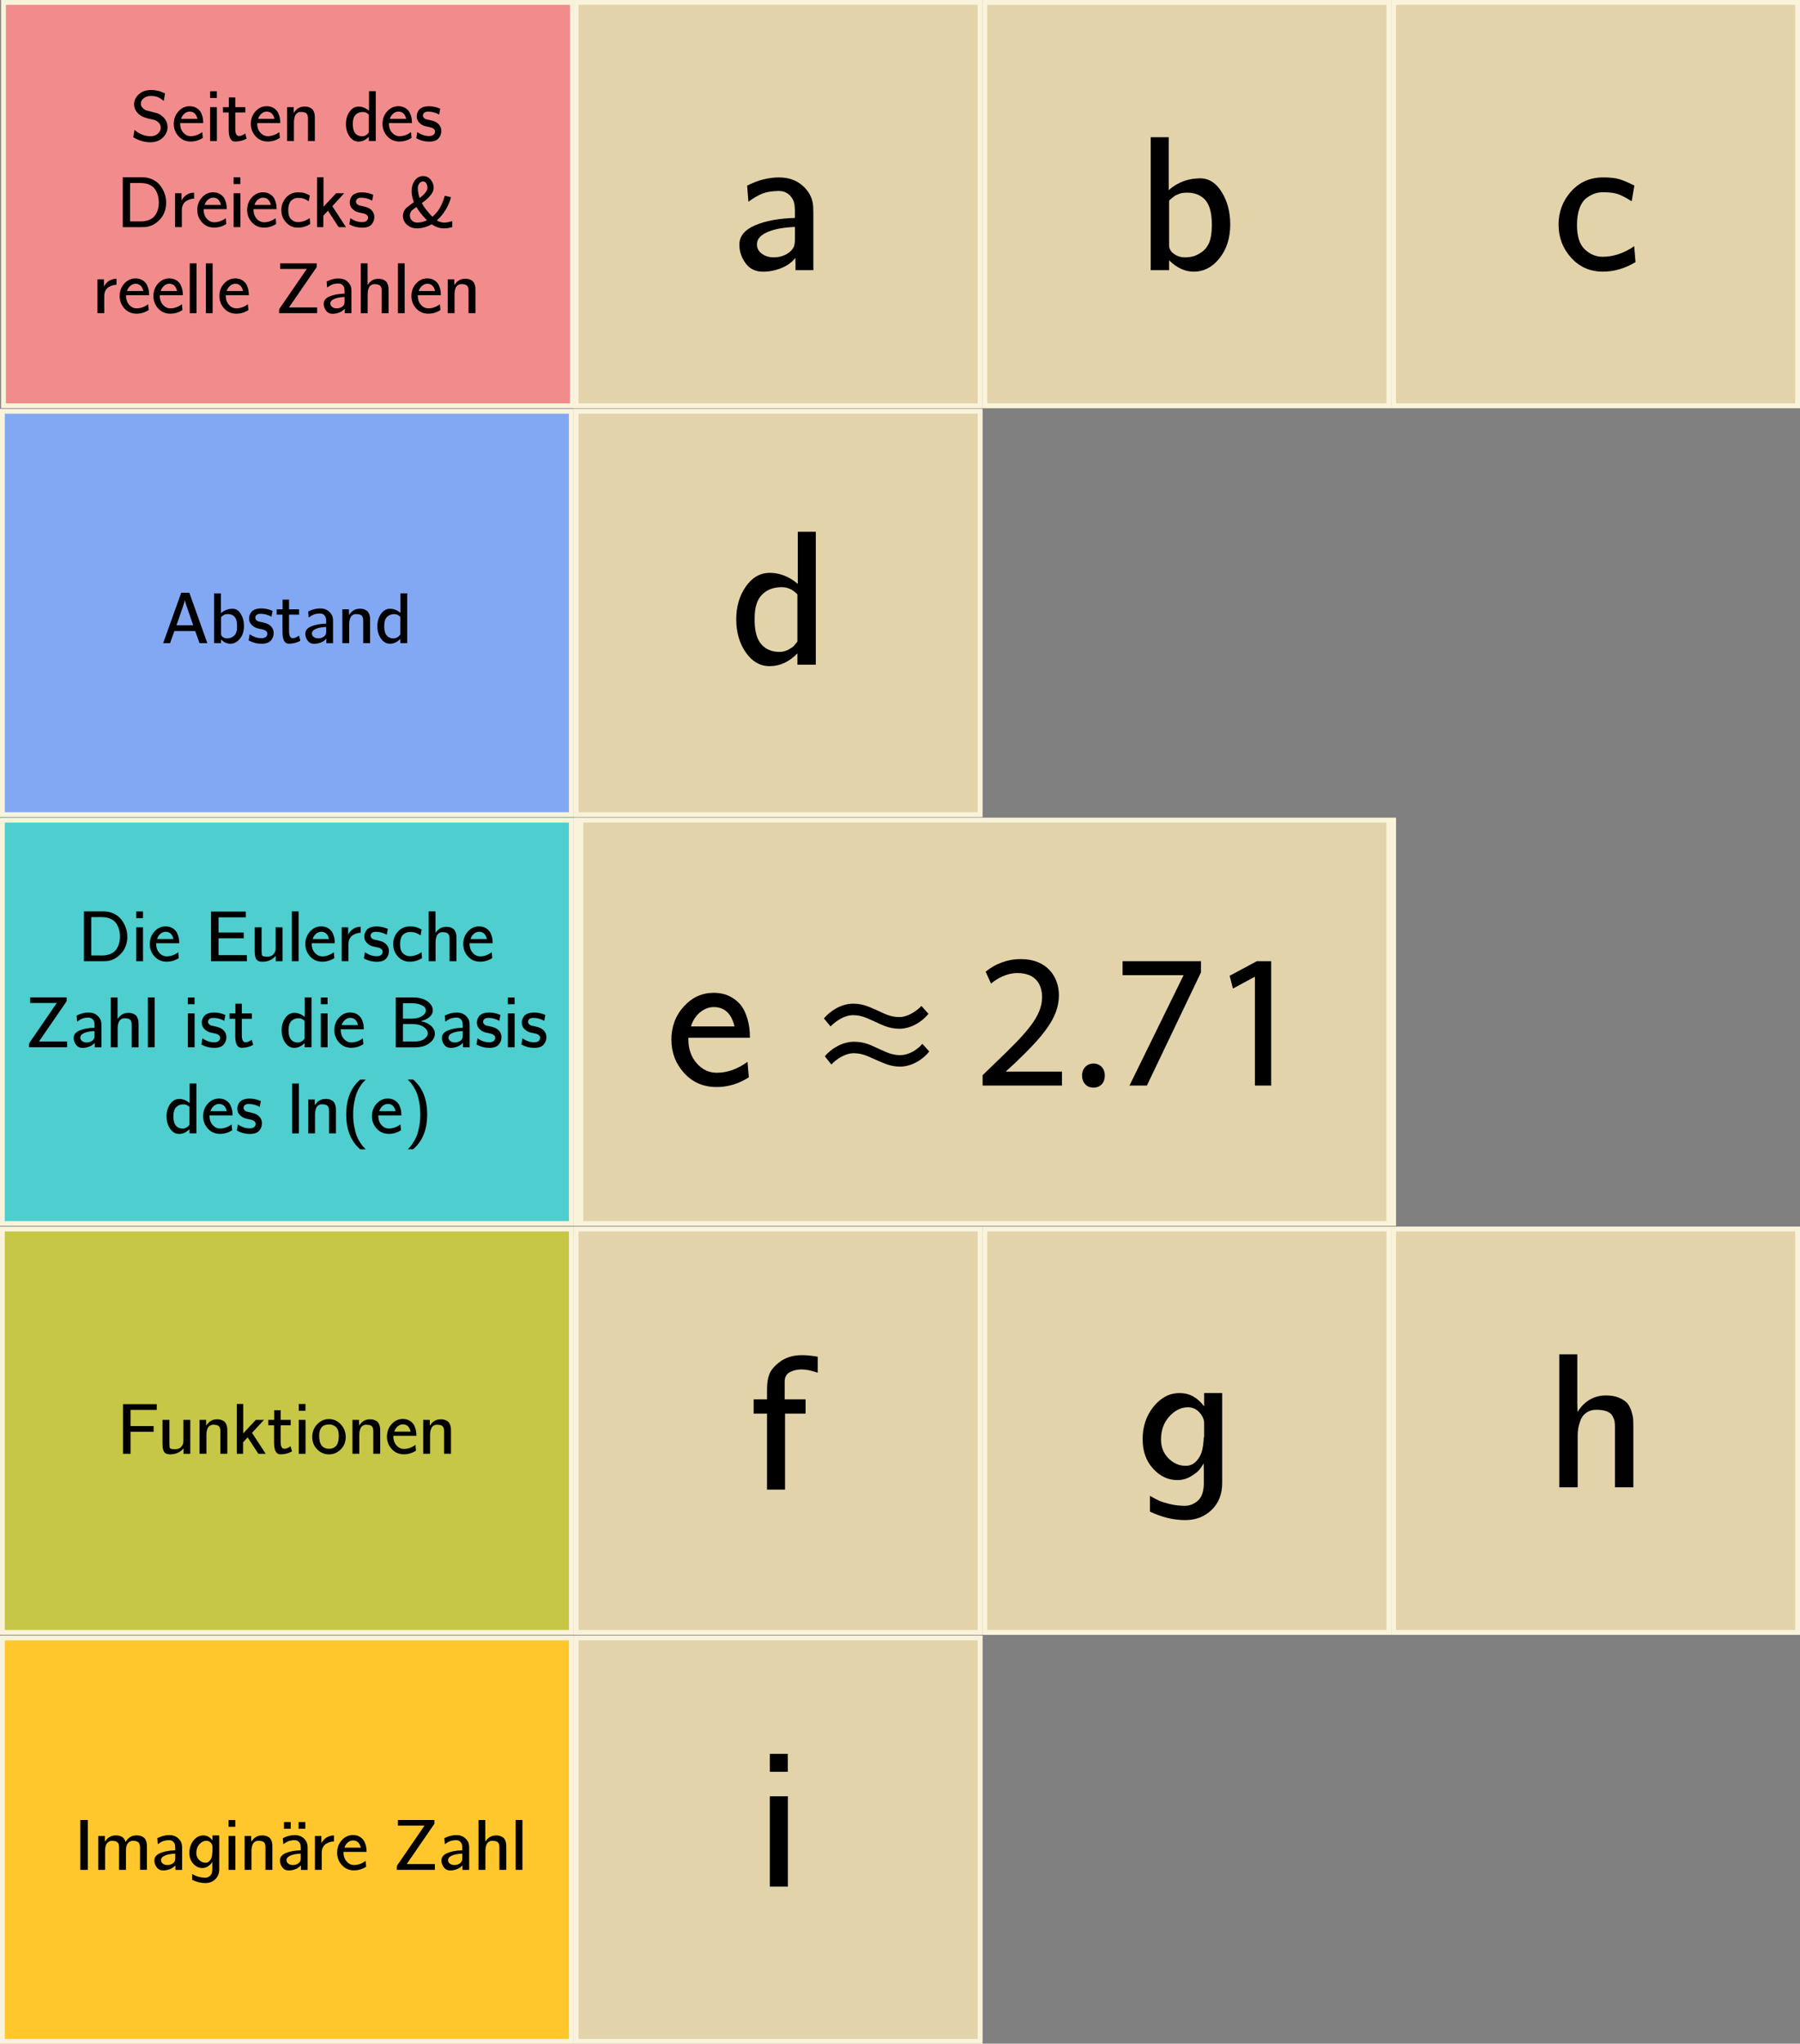 <?xml version="1.0" encoding="UTF-8"?>
<svg id="Ebene_1" data-name="Ebene 1" xmlns="http://www.w3.org/2000/svg" viewBox="0 0 753 854.67">
  <rect x="0" y="0" width="753" height="854.67" fill="#808080" stroke="none"/>
  <g>
    <rect x=".47" y="0" width="240" height="170.67" fill="#f28c8c"/>
    <path d="M238.47,2v166.67H2.47V2h236M240.47,0H.47v170.67h240V0h0Z" fill="#faf3dc"/>
  </g>
  <g>
    <rect x="240" y="0" width="171" height="170.67" fill="#e2d3aa"/>
    <path d="M409,2v166.67h-167V2h167M411,0h-171v170.67h171V0h0Z" fill="#faf3dc"/>
  </g>
  <g>
    <rect x="411" y="0" width="171" height="170.67" fill="#e2d3aa"/>
    <path d="M580,2v166.67h-167V2h167M582,0h-171v170.67h171V0h0Z" fill="#faf3dc"/>
  </g>
  <g>
    <rect x="582" y="0" width="171" height="170.67" fill="#e2d3aa"/>
    <path d="M751,2v166.67h-167V2h167M753,0h-171v170.67h171V0h0Z" fill="#faf3dc"/>
  </g>
  <g>
    <rect x="240" y="171" width="171" height="170.67" fill="#e2d3aa"/>
    <path d="M409,173v166.67h-167v-166.67h167M411,171h-171v170.67h171v-170.67h0Z" fill="#faf3dc"/>
  </g>
  <g>
    <rect x="240" y="342" width="344" height="170.67" fill="#e2d3aa"/>
    <path d="M579.98,344v166.67H244.02v-166.67h335.95M584,342H240v170.67h344v-170.67h0Z" fill="#faf3dc"/>
  </g>
  <g>
    <rect x="240" y="513" width="171" height="170.67" fill="#e2d3aa"/>
    <path d="M409,515v166.67h-167v-166.67h167M411,513h-171v170.67h171v-170.67h0Z" fill="#faf3dc"/>
  </g>
  <g>
    <rect x="411" y="513" width="171" height="170.67" fill="#e2d3aa"/>
    <path d="M580,515v166.67h-167v-166.67h167M582,513h-171v170.67h171v-170.67h0Z" fill="#faf3dc"/>
  </g>
  <g>
    <rect x="582" y="513" width="171" height="170.67" fill="#e2d3aa"/>
    <path d="M751,515v166.67h-167v-166.67h167M753,513h-171v170.67h171v-170.67h0Z" fill="#faf3dc"/>
  </g>
  <g>
    <rect x="240" y="684" width="171" height="170.67" fill="#e2d3aa"/>
    <path d="M409,686v166.67h-167v-166.67h167M411,684h-171v170.67h171v-170.67h0Z" fill="#faf3dc"/>
  </g>
  <g>
    <rect y="171" width="240" height="170.67" fill="#82a8f4"/>
    <path d="M238,173v166.67H2v-166.67h236M240,171H0v170.67h240v-170.67h0Z" fill="#faf3dc"/>
  </g>
  <g>
    <rect y="342" width="240" height="170.67" fill="#4ecece"/>
    <path d="M238,344v166.67H2v-166.67h236M240,342H0v170.67h240v-170.67h0Z" fill="#faf3dc"/>
  </g>
  <g>
    <rect y="513" width="240" height="170.67" fill="#c6c647"/>
    <path d="M238,515v166.67H2v-166.67h236M240,513H0v170.67h240v-170.67h0Z" fill="#faf3dc"/>
  </g>
  <g>
    <rect y="684" width="240" height="170.67" fill="#ffc72c"/>
    <path d="M238,686v166.67H2v-166.67h236M240,684H0v170.67h240v-170.67h0Z" fill="#faf3dc"/>
  </g>
  <g>
    <path d="M55.74,57.41l.54-3.08c2.08,1.76,4.31,2.64,6.69,2.64,1.28,0,2.31-.36,3.1-1.09.78-.73,1.17-1.55,1.17-2.47,0-.78-.25-1.45-.75-2-.5-.55-1.06-.95-1.68-1.19-.31-.07-1.08-.24-2.31-.52-1.23-.28-2.3-.65-3.21-1.12s-1.69-1.16-2.31-2.08c-.6-.9-.89-1.87-.89-2.91,0-1.54.65-2.92,1.96-4.13s3.02-1.81,5.14-1.81,3.99.48,5.84,1.44l-.52,3.12c-1-.8-1.82-1.33-2.46-1.58-.84-.34-1.79-.51-2.86-.51-1.24,0-2.26.32-3.07.95-.8.63-1.2,1.39-1.2,2.26,0,.7.24,1.29.72,1.78.48.49,1.01.84,1.6,1.06.29.08,1.03.27,2.2.58,1.17.31,1.96.52,2.36.62,1.15.43,2.15,1.15,3,2.17.85,1.01,1.28,2.21,1.28,3.59,0,1.65-.65,3.13-1.96,4.42-1.31,1.29-3.03,1.94-5.17,1.94-2.5,0-4.9-.7-7.2-2.08Z"/>
    <path d="M72.7,51.81c0-2.06.65-3.81,1.95-5.24s2.86-2.15,4.67-2.15c.5,0,.99.05,1.47.16s.99.32,1.52.64.98.73,1.36,1.23.7,1.18.96,2.04.39,1.85.39,2.97h-9.65v.29c0,1.48.43,2.72,1.3,3.71s1.91,1.49,3.13,1.49c1.66,0,3.27-.57,4.83-1.71l.21,2.43c-1.58,1.02-3.26,1.52-5.04,1.52-2.08,0-3.78-.73-5.11-2.2s-1.99-3.2-1.99-5.2ZM75.76,49.7h6.84c-.48-2.02-1.57-3.03-3.27-3.03-.74,0-1.45.27-2.12.81s-1.16,1.28-1.46,2.23Z"/>
    <path d="M87.9,40.97v-2.81h2.81v2.81h-2.81ZM87.9,58.98v-14.17h2.83v14.17h-2.83Z"/>
    <path d="M93.27,47.05v-2.24h2.46v-4.06h2.7v4.06h4.2v2.24h-4.2v6.88c0,1.97.52,2.95,1.57,2.95.78,0,1.64-.35,2.58-1.06l.6,2.15c-1.5.82-3.12,1.23-4.86,1.23s-2.64-1.65-2.64-4.96v-7.2h-2.4Z"/>
    <path d="M104.93,51.81c0-2.06.65-3.81,1.95-5.24s2.86-2.15,4.67-2.15c.5,0,.99.05,1.47.16s.99.32,1.52.64.98.73,1.36,1.23.7,1.18.96,2.04.39,1.85.39,2.97h-9.65v.29c0,1.48.43,2.72,1.3,3.71s1.91,1.49,3.13,1.49c1.66,0,3.27-.57,4.83-1.71l.21,2.43c-1.58,1.02-3.26,1.52-5.04,1.52-2.08,0-3.78-.73-5.11-2.2s-1.99-3.2-1.99-5.2ZM107.99,49.7h6.84c-.48-2.02-1.57-3.03-3.27-3.03-.74,0-1.45.27-2.12.81s-1.16,1.28-1.46,2.23Z"/>
    <path d="M120.1,58.98v-14.17h2.75v1.44l.04,1c1.06-1.79,2.57-2.68,4.53-2.68.8,0,1.48.12,2.05.36s.99.52,1.27.84.51.74.67,1.26.25.94.27,1.27.03.74.03,1.22v9.45h-2.89v-9.49c0-.34-.02-.63-.06-.86-.04-.23-.14-.51-.31-.83s-.47-.57-.9-.73-.98-.25-1.64-.25c-.62,0-1.14.15-1.57.46s-.73.71-.92,1.2-.3.92-.36,1.29c-.06.37-.09.74-.09,1.1v8.11h-2.89Z"/>
    <path d="M144.71,51.87c0-1.98.5-3.69,1.5-5.13s2.26-2.16,3.79-2.16,3.04.58,4.37,1.73v-8.18h2.83v20.84h-2.89v-1.77c-1.3,1.34-2.74,2.01-4.34,2.01-1.51,0-2.76-.72-3.76-2.16s-1.5-3.17-1.5-5.19ZM147.6,52.28c.04,1.44.33,2.53.88,3.29.7.94,1.71,1.41,3.03,1.41.5,0,.96-.12,1.4-.36s.73-.44.87-.6c.14-.16.32-.38.53-.67v-7.39c-.71-.75-1.53-1.13-2.46-1.13h-.03c-1.28,0-2.3.4-3.08,1.19-.76.78-1.14,2-1.14,3.64v.63Z"/>
    <path d="M160.02,51.81c0-2.06.65-3.81,1.95-5.24s2.86-2.15,4.67-2.15c.5,0,.99.05,1.47.16s.99.32,1.52.64.98.73,1.36,1.23.7,1.18.96,2.04.39,1.85.39,2.97h-9.65v.29c0,1.48.43,2.72,1.3,3.71s1.91,1.49,3.13,1.49c1.66,0,3.27-.57,4.83-1.71l.21,2.43c-1.58,1.02-3.26,1.52-5.04,1.52-2.08,0-3.78-.73-5.11-2.2s-1.99-3.2-1.99-5.2ZM163.08,49.7h6.84c-.48-2.02-1.57-3.03-3.27-3.03-.74,0-1.45.27-2.12.81s-1.16,1.28-1.46,2.23Z"/>
    <path d="M174.14,57.81l.45-2.58c1.58,1.1,3.2,1.66,4.86,1.66.92,0,1.57-.19,1.96-.57s.59-.8.59-1.26-.17-.83-.51-1.13-.71-.49-1.11-.6-.91-.22-1.53-.34-1.07-.23-1.34-.33c-.84-.28-1.58-.77-2.22-1.46s-.96-1.54-.96-2.54c0-.46.07-.9.21-1.33s.38-.88.72-1.35.88-.84,1.6-1.12,1.61-.42,2.66-.42c1.52,0,3.07.34,4.64,1.01l-.44,2.46c-1.5-.82-3.02-1.23-4.54-1.23-.82,0-1.4.17-1.74.51s-.51.72-.51,1.14c0,.32.12.63.36.92s.56.5.96.64c.02,0,.56.12,1.62.35s1.85.49,2.37.76c1.58.88,2.37,2.15,2.37,3.81,0,1.14-.39,2.16-1.16,3.06s-2.09,1.35-3.97,1.35-3.65-.47-5.35-1.41Z"/>
    <path d="M51.36,94.98v-20.84h8.22c1.56,0,2.98.31,4.26.93,1.28.62,2.32,1.44,3.13,2.46.81,1.02,1.44,2.15,1.88,3.39.44,1.24.66,2.51.66,3.82,0,2.76-.85,5.08-2.55,6.97-1.7,1.88-3.7,2.96-6.01,3.22-.36.04-.9.06-1.61.06h-7.98ZM54.42,92.58h3.47c.1,0,.24,0,.44.01s.34.01.44.01c1.46,0,2.72-.23,3.76-.69,1.04-.46,1.84-1.09,2.38-1.89.54-.8.93-1.63,1.17-2.5.24-.87.36-1.8.36-2.79s-.12-2-.36-2.91-.63-1.77-1.17-2.6c-.54-.83-1.34-1.49-2.39-1.97s-2.31-.72-3.79-.72h-4.29l-.03.85v15.19Z"/>
    <path d="M73.24,94.98v-14.17h2.7v3.03c1.18-2.14,2.93-3.23,5.26-3.27v2.52c-.54,0-1.07.08-1.6.23-.53.15-1.08.39-1.64.72s-1.02.82-1.36,1.47-.52,1.43-.52,2.34v7.12h-2.83Z"/>
    <path d="M82.53,87.81c0-2.06.65-3.81,1.95-5.24s2.86-2.15,4.67-2.15c.5,0,.99.05,1.47.16s.99.32,1.52.64.98.73,1.36,1.23.7,1.18.96,2.04.39,1.85.39,2.97h-9.65v.29c0,1.48.43,2.72,1.3,3.71s1.91,1.49,3.13,1.49c1.66,0,3.27-.57,4.83-1.71l.21,2.43c-1.58,1.02-3.26,1.52-5.04,1.52-2.08,0-3.78-.73-5.11-2.2s-1.99-3.2-1.99-5.2ZM85.59,85.7h6.84c-.48-2.02-1.57-3.03-3.27-3.03-.74,0-1.45.27-2.12.81s-1.16,1.28-1.46,2.23Z"/>
    <path d="M97.73,76.97v-2.81h2.81v2.81h-2.81ZM97.73,94.98v-14.17h2.83v14.17h-2.83Z"/>
    <path d="M103.39,87.81c0-2.06.65-3.81,1.95-5.24s2.86-2.15,4.67-2.15c.5,0,.99.05,1.47.16s.99.32,1.52.64.98.73,1.36,1.23.7,1.18.96,2.04.39,1.85.39,2.97h-9.65v.29c0,1.48.43,2.72,1.3,3.71s1.91,1.49,3.13,1.49c1.66,0,3.27-.57,4.83-1.71l.21,2.43c-1.58,1.02-3.26,1.52-5.04,1.52-2.08,0-3.78-.73-5.11-2.2s-1.99-3.2-1.99-5.2ZM106.45,85.7h6.84c-.48-2.02-1.57-3.03-3.27-3.03-.74,0-1.45.27-2.12.81s-1.16,1.28-1.46,2.23Z"/>
    <path d="M117.7,87.87c0-2.02.66-3.77,1.97-5.24s2.99-2.2,5.03-2.2c1.04,0,1.87.09,2.5.27s1.43.52,2.39,1.02l-.42,2.46c-.84-.54-1.54-.91-2.12-1.11s-1.36-.31-2.35-.31c-.48,0-.93.07-1.35.21s-.85.38-1.3.73-.81.87-1.07,1.59-.4,1.59-.4,2.61c0,1.78.41,3.05,1.23,3.82s1.75,1.16,2.8,1.16c1.68,0,3.33-.55,4.95-1.66l.21,2.49c-1.66,1-3.37,1.49-5.13,1.49-2,0-3.66-.73-4.97-2.18s-1.97-3.17-1.97-5.16Z"/>
    <path d="M132.66,94.98v-20.84h2.67v12.32l5.26-5.64h3.41l-4.98,5.41,5.71,8.76h-3.06l-4.48-6.87-1.92,2.07v4.8h-2.61Z"/>
    <path d="M146.12,93.81l.45-2.58c1.58,1.1,3.2,1.66,4.86,1.66.92,0,1.57-.19,1.96-.57s.59-.8.59-1.26-.17-.83-.51-1.13-.71-.49-1.11-.6-.91-.22-1.53-.34-1.07-.23-1.34-.33c-.84-.28-1.58-.77-2.22-1.46s-.96-1.54-.96-2.54c0-.46.07-.9.21-1.33s.38-.88.72-1.35.88-.84,1.6-1.12,1.61-.42,2.66-.42c1.52,0,3.07.34,4.64,1.01l-.44,2.46c-1.5-.82-3.02-1.23-4.54-1.23-.82,0-1.4.17-1.74.51s-.51.72-.51,1.14c0,.32.12.63.36.92s.56.5.96.64c.02,0,.56.12,1.62.35s1.85.49,2.37.76c1.58.88,2.37,2.15,2.37,3.81,0,1.14-.39,2.16-1.16,3.06s-2.09,1.35-3.97,1.35-3.65-.47-5.35-1.41Z"/>
    <path d="M168.57,90.33c0-1.42.56-2.63,1.68-3.63.1-.1,1.06-.82,2.89-2.17-.63-1.66-.95-3.17-.95-4.53,0-1.8.45-3.31,1.34-4.53s2.05-1.83,3.47-1.83c1.32,0,2.38.51,3.2,1.52s1.23,2.14,1.23,3.38c0,1.9-1.66,4.03-4.97,6.39.82,1.58,2.29,3.49,4.4,5.73.3-.24.62-.53.95-.87s.77-.85,1.33-1.55c.55-.7,1.09-1.61,1.61-2.73.52-1.12.96-2.34,1.32-3.66l2.61.63c-1.04,3.8-3.01,7.04-5.94,9.73,1.12.6,2.17.89,3.14.89.84,0,1.94-.22,3.31-.66v2.52c-1.18.36-2.29.54-3.34.54-1.9,0-3.63-.57-5.2-1.71-2.16,1.14-4.19,1.71-6.1,1.71-1.76,0-3.19-.51-4.31-1.53-1.12-1.02-1.67-2.23-1.67-3.63ZM171.46,90.11c0,.78.27,1.47.82,2.07s1.32.9,2.31.9c1.24,0,2.59-.31,4.03-.94-2.02-2.06-3.48-3.9-4.39-5.51h-.03c-.06.04-.26.16-.58.37-.32.21-.53.35-.61.42s-.25.2-.49.39c-.24.19-.4.35-.47.47-.08.12-.17.29-.29.5-.12.21-.2.42-.24.62-.04.21-.06.44-.06.7ZM174.8,78.72c0,.36.01.71.04,1.05s.08.67.15.99c.07.32.13.58.17.78s.12.44.21.73c.09.29.15.48.17.56,2.19-1.66,3.28-3.1,3.28-4.32,0-.6-.15-1.18-.46-1.76-.31-.58-.77-.86-1.39-.86-.57,0-1.08.26-1.52.78-.44.52-.66,1.2-.66,2.04Z"/>
    <path d="M40.77,130.98v-14.17h2.7v3.03c1.18-2.14,2.93-3.23,5.26-3.27v2.52c-.54,0-1.07.08-1.6.23-.53.15-1.08.39-1.64.72s-1.02.82-1.36,1.47-.52,1.43-.52,2.34v7.12h-2.83Z"/>
    <path d="M50.06,123.81c0-2.06.65-3.81,1.95-5.24s2.86-2.15,4.67-2.15c.5,0,.99.05,1.47.16s.99.32,1.52.64.98.73,1.36,1.23.7,1.18.96,2.04.39,1.85.39,2.97h-9.65v.29c0,1.48.43,2.72,1.3,3.71s1.91,1.49,3.13,1.49c1.66,0,3.27-.57,4.83-1.71l.21,2.43c-1.58,1.02-3.26,1.52-5.04,1.52-2.08,0-3.78-.73-5.11-2.2s-1.99-3.2-1.99-5.2ZM53.12,121.7h6.84c-.48-2.02-1.57-3.03-3.27-3.03-.74,0-1.45.27-2.12.81s-1.15,1.28-1.46,2.23Z"/>
    <path d="M64.18,123.81c0-2.06.65-3.81,1.95-5.24s2.86-2.15,4.67-2.15c.5,0,.99.05,1.47.16s.99.32,1.52.64.98.73,1.36,1.23.7,1.18.96,2.04.39,1.85.39,2.97h-9.65v.29c0,1.48.43,2.72,1.3,3.71s1.91,1.49,3.13,1.49c1.66,0,3.27-.57,4.83-1.71l.21,2.43c-1.58,1.02-3.26,1.52-5.04,1.52-2.08,0-3.78-.73-5.11-2.2s-1.99-3.2-1.99-5.2ZM67.24,121.7h6.84c-.48-2.02-1.57-3.03-3.27-3.03-.74,0-1.45.27-2.12.81s-1.15,1.28-1.46,2.23Z"/>
    <path d="M79.39,130.98v-20.84h2.83v20.84h-2.83Z"/>
    <path d="M86.12,130.98v-20.84h2.83v20.84h-2.83Z"/>
    <path d="M91.78,123.81c0-2.06.65-3.81,1.95-5.24s2.86-2.15,4.67-2.15c.5,0,.99.05,1.47.16s.99.32,1.52.64.98.73,1.36,1.23.7,1.18.96,2.04.39,1.85.39,2.97h-9.65v.29c0,1.48.43,2.72,1.3,3.71s1.91,1.49,3.13,1.49c1.66,0,3.27-.57,4.83-1.71l.21,2.43c-1.58,1.02-3.26,1.52-5.04,1.52-2.08,0-3.78-.73-5.11-2.2s-1.99-3.2-1.99-5.2ZM94.84,121.7h6.84c-.48-2.02-1.57-3.03-3.27-3.03-.74,0-1.45.27-2.12.81s-1.15,1.28-1.46,2.23Z"/>
    <path d="M116.75,130.98v-1.2c0-.28.13-.62.38-1l11.22-16.32h-11.15v-2.33h15.29v1.28c0,.08-.01.17-.04.26s-.05.14-.06.16-.05.08-.12.18-.13.18-.17.24l-11.22,16.32h11.79v2.4h-15.92Z"/>
    <path d="M135.43,126.99c0-1.32.81-2.33,2.44-3.03,1.63-.7,3.72-1.09,6.27-1.17v-1.05c0-.82-.1-1.42-.31-1.8-.48-.92-1.23-1.38-2.25-1.38-1.01.02-1.84.15-2.49.39-.64.24-1.39.67-2.25,1.3l-.2-2.52c1.66-.86,3.33-1.29,5-1.29,1.5,0,2.75.44,3.73,1.32.98.88,1.53,1.94,1.62,3.18l.03,1v9.05h-2.8v-1.08l-.03-.83c-.56.7-1.3,1.24-2.24,1.6-.94.37-1.88.55-2.84.55-1.17,0-2.08-.44-2.73-1.33s-.97-1.85-.97-2.89ZM138.19,126.93c0,.6.26,1.08.77,1.46.51.38,1.14.57,1.89.57.68,0,1.32-.15,1.89-.45.58-.3.99-.7,1.23-1.2.12-.26.18-.67.18-1.23v-1.89c-1.84.08-3.29.35-4.36.83-1.07.47-1.6,1.11-1.6,1.91Z"/>
    <path d="M150.93,130.98v-20.84h2.83v7.78l.03,1.26c1.1-1.73,2.59-2.59,4.47-2.59.8,0,1.48.12,2.05.36s.99.52,1.27.84.5.74.67,1.26.25.94.27,1.27.03.74.03,1.22v9.45h-2.89v-9.49c0-.34-.02-.63-.06-.86-.04-.23-.14-.51-.32-.83s-.47-.57-.9-.73-.98-.25-1.64-.25c-.62,0-1.14.15-1.57.46s-.74.71-.92,1.2-.3.92-.36,1.29c-.06.37-.09.74-.09,1.1v8.11h-2.89Z"/>
    <path d="M166.46,130.98v-20.84h2.83v20.84h-2.83Z"/>
    <path d="M172.11,123.81c0-2.06.65-3.81,1.95-5.24s2.86-2.15,4.67-2.15c.5,0,.99.05,1.47.16s.99.32,1.52.64.98.73,1.36,1.23.7,1.18.96,2.04.39,1.85.39,2.97h-9.65v.29c0,1.48.43,2.72,1.3,3.71s1.91,1.49,3.13,1.49c1.66,0,3.27-.57,4.83-1.71l.21,2.43c-1.58,1.02-3.26,1.52-5.04,1.52-2.08,0-3.78-.73-5.11-2.2s-1.99-3.2-1.99-5.2ZM175.17,121.7h6.84c-.48-2.02-1.57-3.03-3.27-3.03-.74,0-1.45.27-2.12.81s-1.15,1.28-1.46,2.23Z"/>
    <path d="M187.29,130.98v-14.17h2.75v1.44l.04,1c1.06-1.79,2.57-2.68,4.53-2.68.8,0,1.48.12,2.05.36s.99.52,1.27.84.5.74.67,1.26.25.94.27,1.27.03.74.03,1.22v9.45h-2.89v-9.49c0-.34-.02-.63-.06-.86-.04-.23-.14-.51-.32-.83s-.47-.57-.9-.73-.98-.25-1.64-.25c-.62,0-1.14.15-1.57.46s-.74.71-.92,1.2-.3.92-.36,1.29c-.06.37-.09.74-.09,1.1v8.11h-2.89Z"/>
  </g>
  <path d="M309.3,102.35c0-3.52,2.17-6.21,6.51-8.09,4.34-1.88,9.92-2.92,16.73-3.12v-2.81c0-2.19-.27-3.79-.82-4.8-1.28-2.45-3.28-3.67-5.99-3.67-2.71.05-4.92.4-6.63,1.04-1.72.64-3.72,1.79-6.01,3.46l-.54-6.72c4.42-2.29,8.87-3.44,13.34-3.44,4,0,7.32,1.17,9.95,3.52s4.07,5.17,4.33,8.48l.08,2.66v24.14h-7.46v-2.89l-.08-2.23c-1.49,1.88-3.48,3.3-5.97,4.28-2.49.98-5.02,1.46-7.58,1.46-3.13,0-5.55-1.18-7.27-3.55-1.72-2.37-2.58-4.93-2.58-7.7ZM316.65,102.2c0,1.59.68,2.89,2.06,3.91s3.05,1.52,5.03,1.52c1.83,0,3.51-.4,5.05-1.21,1.54-.81,2.64-1.88,3.29-3.2.31-.7.47-1.8.47-3.28v-5.04c-4.91.21-8.79.94-11.63,2.21-2.84,1.26-4.27,2.96-4.27,5.1Z"/>
  <path d="M307.99,259.01c0-5.28,1.33-9.84,3.99-13.68s6.03-5.76,10.1-5.76,8.09,1.54,11.66,4.62v-21.81h7.54v55.59h-7.7v-4.73c-3.46,3.57-7.32,5.35-11.58,5.35-4.02,0-7.36-1.92-10.02-5.75-2.66-3.83-3.99-8.45-3.99-13.84ZM315.69,260.11c.1,3.83.88,6.75,2.34,8.76,1.87,2.5,4.56,3.76,8.07,3.76,1.33,0,2.57-.32,3.74-.96,1.17-.64,1.94-1.17,2.32-1.6.38-.43.85-1.02,1.42-1.78v-19.72c-1.9-2.01-4.08-3.01-6.55-3.01h-.08c-3.4,0-6.15,1.06-8.22,3.17-2.03,2.09-3.04,5.32-3.04,9.7v1.68Z"/>
  <g>
    <path d="M280.86,434.88c0-5.49,1.73-10.15,5.2-13.96,3.46-3.81,7.62-5.72,12.46-5.72,1.33,0,2.64.14,3.93.43,1.29.29,2.64.86,4.04,1.72s2.62,1.95,3.63,3.28,1.87,3.14,2.56,5.43c.69,2.29,1.04,4.94,1.04,7.93h-25.74v.78c0,3.96,1.16,7.26,3.48,9.9,2.32,2.64,5.1,3.96,8.36,3.96,4.43,0,8.72-1.52,12.89-4.57l.55,6.48c-4.22,2.71-8.7,4.06-13.44,4.06-5.55,0-10.09-1.95-13.63-5.86-3.54-3.91-5.31-8.53-5.31-13.87ZM289.03,429.25h18.24c-1.28-5.39-4.18-8.09-8.71-8.09-1.98,0-3.86.72-5.64,2.15-1.78,1.43-3.08,3.41-3.89,5.94Z"/>
    <path d="M388.42,423.98c-2.56,3.2-7.2,6.24-12.16,6.24-4.64,0-7.68-1.84-10.24-2.96-2.4-.96-5.12-2.72-9.12-2.72-3.68,0-7.28,2.48-9.44,4.72l-2.8-3.36c2.56-3.04,7.2-6.16,12.24-6.16,4.72,0,7.6,1.84,10.24,2.88,2.4,1.04,5.04,2.72,9.04,2.72,3.68,0,7.28-2.56,9.28-4.64l2.96,3.28ZM388.74,439.74c-2.56,3.28-7.28,6.32-12.24,6.32-4.56,0-7.52-1.84-10.16-2.88-2.4-.96-5.12-2.72-9.2-2.72-3.52,0-7.2,2.4-9.36,4.72l-2.72-3.44c2.48-3.04,7.2-6.08,12.16-6.08s7.6,1.76,10.24,2.88c2.4.96,5.12,2.72,9.04,2.72s7.36-2.4,9.36-4.72l2.88,3.2Z"/>
    <path d="M411.06,453.98v-4.32l5.52-5.36c13.28-12.64,19.28-19.36,19.36-27.2,0-5.28-2.56-10.16-10.32-10.16-4.72,0-8.64,2.4-11.04,4.4l-2.24-4.96c3.6-3.04,8.72-5.28,14.72-5.28,11.2,0,15.92,7.68,15.92,15.12,0,9.6-6.96,17.36-17.92,27.92l-4.16,3.84v.16h23.36v5.84h-33.2Z"/>
    <path d="M452.66,449.82c0-2.96,2-5.04,4.8-5.04s4.72,2.08,4.72,5.04-1.84,5.04-4.8,5.04c-2.8,0-4.72-2.16-4.72-5.04Z"/>
    <path d="M502.42,401.98v4.64l-22.64,47.36h-7.28l22.56-46v-.16h-25.44v-5.84h32.8Z"/>
    <path d="M524.97,408.54h-.16l-9.04,4.88-1.36-5.36,11.36-6.08h6v52h-6.8v-45.44Z"/>
  </g>
  <path d="M322.06,740.97v-7.5h7.5v7.5h-7.5ZM322.06,788.98v-37.77h7.54v37.77h-7.54Z"/>
  <path d="M315.28,591.18v-5.98h5.59v-4.22c0-2.45.31-4.5.92-6.15s1.89-3.26,3.83-4.82c2.61-2.19,5.89-3.28,9.82-3.28,1.93,0,4.14.22,6.64.65v6.7c-2.6-.92-4.87-1.38-6.8-1.38-1.82,0-3.45.39-4.88,1.16-1.43.78-2.15,2.08-2.15,3.92v7.41h8.75v5.98h-8.59v31.8h-7.54v-31.8h-5.59Z"/>
  <path d="M477.99,602c0-5.4,1.53-9.99,4.6-13.76,3.06-3.77,6.68-5.66,10.86-5.66s7.43,1.85,10.29,5.55v-5.55h7.54v37.7c0,4.58-1.47,8.3-4.41,11.15s-6.62,4.28-11.04,4.28c-4.9,0-9.82-1.19-14.77-3.57v-6.56c1.54.86,2.77,1.52,3.71,1.96.94.44,2.43.92,4.47,1.43,2.04.51,4.19.76,6.43.76,2.03,0,3.85-.73,5.48-2.18,1.62-1.45,2.44-3.88,2.44-7.28v-5.6l-.08-2.69c-.47.9-1.07,1.79-1.79,2.67s-1.94,1.83-3.64,2.83-3.57,1.5-5.59,1.5c-3.83,0-7.21-1.6-10.12-4.79-2.91-3.2-4.36-7.26-4.36-12.19ZM485.69,602c0,3.17,1.04,5.8,3.12,7.88s4.47,3.12,7.17,3.12c1.82,0,3.33-.66,4.52-1.97,1.19-1.31,1.99-2.81,2.4-4.5.4-1.69.63-3.53.68-5.53h.16v-5.78c0-1.55-.65-3.05-1.95-4.5s-2.91-2.18-4.83-2.18c-2.88,0-5.48,1.28-7.8,3.83-2.31,2.56-3.47,5.76-3.47,9.61Z"/>
  <path d="M652.3,621.98v-55.59h7.54v20.75l.08,3.35c2.94-4.61,6.91-6.91,11.91-6.91,2.13,0,3.96.32,5.47.96,1.51.64,2.64,1.39,3.4,2.25.75.86,1.35,1.98,1.78,3.36s.67,2.51.72,3.4c.05.88.08,1.97.08,3.24v25.2h-7.7v-25.3c0-.91-.05-1.67-.16-2.29-.1-.61-.38-1.35-.84-2.21-.46-.86-1.26-1.51-2.4-1.96-1.15-.44-2.6-.66-4.38-.66-1.64,0-3.03.41-4.18,1.23-1.15.82-1.96,1.88-2.44,3.19-.48,1.3-.8,2.45-.96,3.44-.16.99-.23,1.97-.23,2.93v21.63h-7.7Z"/>
  <path d="M481.38,112.98v-55.59h7.54v22.12c3.72-3.29,8.12-4.93,13.2-4.93,3.62,0,6.61,1.92,8.98,5.76,2.37,3.84,3.55,8.34,3.55,13.52,0,5.66-1.49,10.36-4.47,14.12-2.98,3.75-6.58,5.63-10.8,5.63-3.67,0-7.11-1.59-10.31-4.77v4.14h-7.7ZM489.07,102.58c0,1.43.68,2.63,2.03,3.6,1.35.96,2.89,1.45,4.61,1.45,1.07,0,2.15-.12,3.24-.37,1.09-.25,2.33-.85,3.71-1.8,1.38-.95,2.42-2.24,3.12-3.85.78-1.83,1.17-4.3,1.17-7.43v-.31c0-4.9-.98-8.38-2.93-10.44-1.85-1.9-4.3-2.86-7.34-2.86h-.12c-.65,0-1.25.04-1.8.12s-1.05.21-1.5.39c-.46.18-.86.35-1.21.51s-.71.38-1.07.68c-.37.3-.63.52-.8.65-.17.13-.41.33-.72.59l-.39.43v18.66Z"/>
  <path d="M651.99,94.03c0-5.39,1.75-10.04,5.25-13.96,3.5-3.92,7.97-5.88,13.42-5.88,2.76,0,4.98.24,6.66.72,1.68.48,3.81,1.39,6.39,2.71l-1.13,6.56c-2.24-1.43-4.12-2.42-5.64-2.97s-3.61-.82-6.27-.82c-1.28,0-2.47.19-3.59.57-1.12.38-2.28,1.02-3.48,1.93-1.2.91-2.15,2.32-2.85,4.24s-1.05,4.24-1.05,6.97c0,4.74,1.09,8.14,3.28,10.2,2.19,2.06,4.67,3.09,7.46,3.09,4.48,0,8.88-1.47,13.2-4.41l.55,6.64c-4.43,2.66-8.98,3.98-13.67,3.98-5.34,0-9.76-1.94-13.26-5.82-3.5-3.88-5.25-8.46-5.25-13.75Z"/>
  <g>
    <path d="M68.25,268.98l7.56-21.09h3.4l7.53,21.09h-3.27l-1.8-5.07h-8.73l-1.8,5.07h-2.89ZM73.81,261.51h7.03c-2.2-6.22-3.37-9.71-3.52-10.47-.16.64-.45,1.62-.89,2.93s-.97,2.85-1.6,4.64-.97,2.75-1.03,2.91Z"/>
    <path d="M89.58,268.98v-20.84h2.83v8.29c1.4-1.23,3.05-1.85,4.95-1.85,1.36,0,2.48.72,3.37,2.16.89,1.44,1.33,3.13,1.33,5.07,0,2.12-.56,3.89-1.68,5.29s-2.47,2.11-4.05,2.11c-1.38,0-2.67-.6-3.87-1.79v1.55h-2.89ZM92.47,265.08c0,.54.25.99.76,1.35s1.08.54,1.73.54c.4,0,.81-.05,1.22-.14.41-.09.87-.32,1.39-.67.52-.36.91-.84,1.17-1.45.29-.68.44-1.61.44-2.79v-.12c0-1.84-.37-3.14-1.1-3.92-.69-.71-1.61-1.07-2.75-1.07h-.04c-.24,0-.47.01-.67.04s-.39.08-.56.15-.32.13-.45.19-.27.14-.4.26c-.14.11-.24.19-.3.24-.06.05-.15.12-.27.22l-.15.16v7Z"/>
    <path d="M104,267.81l.45-2.58c1.58,1.1,3.2,1.66,4.86,1.66.92,0,1.57-.19,1.96-.57s.59-.8.59-1.26-.17-.83-.51-1.13-.71-.49-1.11-.6-.91-.22-1.53-.34-1.07-.23-1.34-.33c-.84-.28-1.58-.77-2.22-1.46s-.96-1.54-.96-2.54c0-.46.07-.9.21-1.33s.38-.88.72-1.35.88-.84,1.6-1.12,1.61-.42,2.66-.42c1.52,0,3.07.34,4.64,1.01l-.44,2.46c-1.5-.82-3.02-1.23-4.54-1.23-.82,0-1.4.17-1.74.51s-.5.72-.5,1.14c0,.32.12.63.36.92s.56.5.96.64c.02,0,.56.12,1.62.35s1.85.49,2.37.76c1.58.88,2.37,2.15,2.37,3.81,0,1.14-.39,2.16-1.16,3.06s-2.09,1.35-3.97,1.35-3.65-.47-5.35-1.41Z"/>
    <path d="M115.76,257.05v-2.24h2.46v-4.06h2.7v4.06h4.2v2.24h-4.2v6.88c0,1.97.52,2.95,1.57,2.95.78,0,1.64-.35,2.58-1.06l.6,2.15c-1.5.82-3.12,1.23-4.86,1.23s-2.64-1.65-2.64-4.96v-7.2h-2.4Z"/>
    <path d="M127.73,264.99c0-1.32.81-2.33,2.44-3.03,1.63-.7,3.72-1.09,6.27-1.17v-1.05c0-.82-.1-1.42-.31-1.8-.48-.92-1.23-1.38-2.25-1.38-1.01.02-1.84.15-2.49.39-.64.24-1.39.67-2.25,1.3l-.2-2.52c1.66-.86,3.33-1.29,5-1.29,1.5,0,2.75.44,3.73,1.32.98.88,1.53,1.94,1.62,3.18l.03,1v9.05h-2.8v-1.08l-.03-.83c-.56.7-1.3,1.24-2.24,1.6-.94.37-1.88.55-2.84.55-1.17,0-2.08-.44-2.73-1.33s-.97-1.85-.97-2.89ZM130.48,264.93c0,.6.26,1.08.77,1.46.51.38,1.14.57,1.89.57.68,0,1.32-.15,1.89-.45.58-.3.99-.7,1.23-1.2.12-.26.18-.67.18-1.23v-1.89c-1.84.08-3.29.35-4.36.83-1.07.47-1.6,1.11-1.6,1.91Z"/>
    <path d="M143.22,268.98v-14.17h2.75v1.44l.04,1c1.06-1.79,2.57-2.68,4.53-2.68.8,0,1.48.12,2.05.36s.99.52,1.27.84.5.74.67,1.26.25.94.27,1.27.03.74.03,1.22v9.45h-2.89v-9.49c0-.34-.02-.63-.06-.86-.04-.23-.14-.51-.32-.83s-.47-.57-.9-.73-.98-.25-1.64-.25c-.62,0-1.14.15-1.57.46s-.74.71-.92,1.2-.3.92-.36,1.29c-.06.37-.09.74-.09,1.1v8.11h-2.89Z"/>
    <path d="M157.86,261.87c0-1.98.5-3.69,1.5-5.13s2.26-2.16,3.79-2.16,3.04.58,4.37,1.73v-8.18h2.83v20.84h-2.89v-1.77c-1.3,1.34-2.74,2.01-4.34,2.01-1.51,0-2.76-.72-3.76-2.16s-1.5-3.17-1.5-5.19ZM160.74,262.28c.04,1.44.33,2.53.88,3.29.7.94,1.71,1.41,3.03,1.41.5,0,.96-.12,1.4-.36s.73-.44.87-.6c.14-.16.32-.38.53-.67v-7.39c-.71-.75-1.53-1.13-2.46-1.13h-.03c-1.28,0-2.3.4-3.08,1.19-.76.78-1.14,2-1.14,3.64v.63Z"/>
  </g>
  <g>
    <path d="M35.11,401.98v-20.84h8.22c1.56,0,2.98.31,4.26.93,1.28.62,2.32,1.44,3.13,2.46.81,1.02,1.44,2.15,1.88,3.39.44,1.24.66,2.51.66,3.82,0,2.76-.85,5.08-2.55,6.97-1.7,1.88-3.7,2.96-6.01,3.22-.36.04-.9.06-1.61.06h-7.98ZM38.17,399.58h3.47c.1,0,.24,0,.44.01s.34.01.44.01c1.46,0,2.72-.23,3.76-.69,1.04-.46,1.84-1.09,2.38-1.89.54-.8.93-1.63,1.17-2.5.24-.87.36-1.8.36-2.79s-.12-2-.36-2.91-.63-1.77-1.17-2.6c-.54-.83-1.34-1.49-2.39-1.97s-2.31-.72-3.79-.72h-4.29l-.03.85v15.19Z"/>
    <path d="M56.99,383.97v-2.81h2.81v2.81h-2.81ZM56.99,401.98v-14.17h2.83v14.17h-2.83Z"/>
    <path d="M62.65,394.81c0-2.06.65-3.81,1.95-5.24s2.86-2.15,4.67-2.15c.5,0,.99.05,1.47.16s.99.32,1.52.64.98.73,1.36,1.23.7,1.18.96,2.04.39,1.85.39,2.97h-9.65v.29c0,1.48.43,2.72,1.3,3.71s1.91,1.49,3.13,1.49c1.66,0,3.27-.57,4.83-1.71l.21,2.43c-1.58,1.02-3.26,1.52-5.04,1.52-2.08,0-3.78-.73-5.11-2.2s-1.99-3.2-1.99-5.2ZM65.71,392.7h6.84c-.48-2.02-1.57-3.03-3.27-3.03-.74,0-1.45.27-2.12.81s-1.15,1.28-1.46,2.23Z"/>
    <path d="M88.28,401.98v-20.76h14.55v2.4h-11.4v6.36h10.53v2.4h-10.53v7.08h11.85v2.52h-15Z"/>
    <path d="M106.55,398.05v-10.24h2.89v10.02c.02.98.09,1.57.21,1.77.22.32.91.48,2.07.48s2.05-.31,2.6-.93.87-1.24.95-1.85c.02-.2.03-.51.03-.94v-8.55h2.89v14.17h-2.83v-2.26c-1.42,1.66-3.29,2.49-5.61,2.49-.72,0-1.31-.12-1.77-.37s-.78-.61-.97-1.09-.31-.91-.36-1.29-.07-.85-.07-1.41Z"/>
    <path d="M122.08,401.98v-20.84h2.83v20.84h-2.83Z"/>
    <path d="M127.73,394.81c0-2.06.65-3.81,1.95-5.24s2.86-2.15,4.67-2.15c.5,0,.99.05,1.47.16s.99.32,1.52.64.98.73,1.36,1.23.7,1.18.96,2.04.39,1.85.39,2.97h-9.65v.29c0,1.48.43,2.72,1.3,3.71s1.91,1.49,3.13,1.49c1.66,0,3.27-.57,4.83-1.71l.21,2.43c-1.58,1.02-3.26,1.52-5.04,1.52-2.08,0-3.78-.73-5.11-2.2s-1.99-3.2-1.99-5.2ZM130.79,392.7h6.84c-.48-2.02-1.57-3.03-3.27-3.03-.74,0-1.45.27-2.12.81s-1.15,1.28-1.46,2.23Z"/>
    <path d="M142.94,401.98v-14.17h2.7v3.03c1.18-2.14,2.93-3.23,5.26-3.27v2.52c-.54,0-1.07.08-1.6.23-.53.15-1.08.39-1.64.72s-1.02.82-1.36,1.47-.52,1.43-.52,2.34v7.12h-2.83Z"/>
    <path d="M152.22,400.81l.45-2.58c1.58,1.1,3.2,1.66,4.86,1.66.92,0,1.57-.19,1.96-.57s.59-.8.59-1.26-.17-.83-.51-1.13-.71-.49-1.11-.6-.91-.22-1.53-.34-1.07-.23-1.34-.33c-.84-.28-1.58-.77-2.22-1.46s-.96-1.54-.96-2.54c0-.46.07-.9.21-1.33s.38-.88.72-1.35.88-.84,1.6-1.12,1.61-.42,2.66-.42c1.52,0,3.07.34,4.64,1.01l-.44,2.46c-1.5-.82-3.02-1.23-4.54-1.23-.82,0-1.4.17-1.74.51s-.5.72-.5,1.14c0,.32.12.63.36.92s.56.5.96.64c.02,0,.56.12,1.62.35s1.85.49,2.37.76c1.58.88,2.37,2.15,2.37,3.81,0,1.14-.39,2.16-1.16,3.06s-2.09,1.35-3.97,1.35-3.65-.47-5.35-1.41Z"/>
    <path d="M164.47,394.87c0-2.02.66-3.77,1.97-5.24s2.99-2.2,5.03-2.2c1.04,0,1.87.09,2.5.27s1.43.52,2.4,1.02l-.42,2.46c-.84-.54-1.55-.91-2.12-1.11s-1.35-.31-2.35-.31c-.48,0-.93.07-1.35.21s-.85.38-1.3.73-.81.87-1.07,1.59-.4,1.59-.4,2.61c0,1.78.41,3.05,1.23,3.82s1.75,1.16,2.8,1.16c1.68,0,3.33-.55,4.95-1.66l.21,2.49c-1.66,1-3.37,1.49-5.13,1.49-2,0-3.66-.73-4.97-2.18s-1.97-3.17-1.97-5.16Z"/>
    <path d="M179.34,401.98v-20.84h2.83v7.78l.03,1.26c1.1-1.73,2.59-2.59,4.47-2.59.8,0,1.48.12,2.05.36s.99.52,1.27.84.5.74.67,1.26.25.94.27,1.27.03.74.03,1.22v9.45h-2.89v-9.49c0-.34-.02-.63-.06-.86-.04-.23-.14-.51-.32-.83s-.47-.57-.9-.73-.98-.25-1.64-.25c-.62,0-1.14.15-1.57.46s-.74.71-.92,1.2-.3.92-.36,1.29c-.06.37-.09.74-.09,1.1v8.11h-2.89Z"/>
    <path d="M193.78,394.81c0-2.06.65-3.81,1.95-5.24s2.86-2.15,4.67-2.15c.5,0,.99.05,1.47.16s.99.32,1.52.64.98.73,1.36,1.23.7,1.18.96,2.04.39,1.85.39,2.97h-9.65v.29c0,1.48.43,2.72,1.3,3.71s1.91,1.49,3.13,1.49c1.66,0,3.27-.57,4.83-1.71l.21,2.43c-1.58,1.02-3.26,1.52-5.04,1.52-2.08,0-3.78-.73-5.11-2.2s-1.99-3.2-1.99-5.2ZM196.84,392.7h6.84c-.48-2.02-1.57-3.03-3.27-3.03-.74,0-1.45.27-2.12.81s-1.15,1.28-1.46,2.23Z"/>
    <path d="M12.16,437.98v-1.2c0-.28.13-.62.38-1l11.22-16.32h-11.15v-2.33h15.29v1.28c0,.08-.01.17-.04.26s-.05.14-.06.16-.05.08-.12.18-.13.18-.17.24l-11.22,16.32h11.79v2.4h-15.92Z"/>
    <path d="M30.84,433.99c0-1.32.81-2.33,2.44-3.03s3.72-1.09,6.27-1.17v-1.05c0-.82-.1-1.42-.31-1.8-.48-.92-1.23-1.38-2.25-1.38-1.01.02-1.84.15-2.49.39s-1.39.67-2.25,1.3l-.2-2.52c1.66-.86,3.32-1.29,5-1.29,1.5,0,2.75.44,3.73,1.32.99.88,1.53,1.94,1.62,3.18l.03,1v9.05h-2.8v-1.08l-.03-.83c-.56.7-1.3,1.24-2.24,1.6s-1.88.55-2.84.55c-1.17,0-2.08-.44-2.73-1.33s-.97-1.85-.97-2.89ZM33.59,433.93c0,.6.26,1.08.77,1.46.51.38,1.14.57,1.89.57.69,0,1.32-.15,1.89-.45.58-.3.99-.7,1.23-1.2.12-.26.18-.67.18-1.23v-1.89c-1.84.08-3.29.35-4.36.83-1.07.47-1.6,1.11-1.6,1.91Z"/>
    <path d="M46.34,437.98v-20.84h2.83v7.78l.03,1.26c1.1-1.73,2.59-2.59,4.47-2.59.8,0,1.48.12,2.05.36s.99.52,1.27.84.51.74.67,1.26.25.94.27,1.27.03.74.03,1.22v9.45h-2.89v-9.49c0-.34-.02-.63-.06-.86-.04-.23-.14-.51-.31-.83s-.47-.57-.9-.73-.98-.25-1.64-.25c-.62,0-1.14.15-1.57.46s-.73.71-.92,1.2-.3.92-.36,1.29c-.06.37-.09.74-.09,1.1v8.11h-2.89Z"/>
    <path d="M61.86,437.98v-20.84h2.83v20.84h-2.83Z"/>
    <path d="M78.58,419.97v-2.81h2.81v2.81h-2.81ZM78.58,437.98v-14.17h2.83v14.17h-2.83Z"/>
    <path d="M84.23,436.81l.45-2.58c1.58,1.1,3.2,1.66,4.86,1.66.92,0,1.57-.19,1.96-.57s.59-.8.59-1.26-.17-.83-.51-1.13-.71-.49-1.11-.6-.91-.22-1.53-.34-1.07-.23-1.34-.33c-.84-.28-1.58-.77-2.22-1.46s-.96-1.54-.96-2.54c0-.46.07-.9.21-1.33s.38-.88.72-1.35.88-.84,1.6-1.12,1.61-.42,2.66-.42c1.52,0,3.07.34,4.64,1.01l-.44,2.46c-1.5-.82-3.02-1.23-4.54-1.23-.82,0-1.4.17-1.74.51s-.51.72-.51,1.14c0,.32.12.63.36.92s.56.5.96.64c.02,0,.56.12,1.62.35s1.85.49,2.37.76c1.58.88,2.37,2.15,2.37,3.81,0,1.14-.39,2.16-1.16,3.06s-2.09,1.35-3.97,1.35-3.65-.47-5.35-1.41Z"/>
    <path d="M96,426.05v-2.24h2.46v-4.06h2.7v4.06h4.2v2.24h-4.2v6.88c0,1.97.52,2.95,1.57,2.95.78,0,1.64-.35,2.58-1.06l.6,2.15c-1.5.82-3.12,1.23-4.86,1.23s-2.64-1.65-2.64-4.96v-7.2h-2.4Z"/>
    <path d="M117.82,430.87c0-1.98.5-3.69,1.5-5.13s2.26-2.16,3.79-2.16,3.04.58,4.37,1.73v-8.18h2.83v20.84h-2.89v-1.77c-1.3,1.34-2.74,2.01-4.34,2.01-1.51,0-2.76-.72-3.76-2.16s-1.5-3.17-1.5-5.19ZM120.71,431.28c.04,1.44.33,2.53.88,3.29.7.94,1.71,1.41,3.03,1.41.5,0,.96-.12,1.4-.36s.73-.44.87-.6c.14-.16.32-.38.53-.67v-7.39c-.71-.75-1.53-1.13-2.46-1.13h-.03c-1.28,0-2.3.4-3.08,1.19-.76.78-1.14,2-1.14,3.64v.63Z"/>
    <path d="M134.21,419.97v-2.81h2.81v2.81h-2.81ZM134.21,437.98v-14.17h2.83v14.17h-2.83Z"/>
    <path d="M139.87,430.81c0-2.06.65-3.81,1.95-5.24s2.86-2.15,4.67-2.15c.5,0,.99.05,1.47.16s.99.32,1.52.64.98.73,1.36,1.23.7,1.18.96,2.04.39,1.85.39,2.97h-9.65v.29c0,1.48.43,2.72,1.3,3.71s1.91,1.49,3.13,1.49c1.66,0,3.27-.57,4.83-1.71l.21,2.43c-1.58,1.02-3.26,1.52-5.04,1.52-2.08,0-3.78-.73-5.11-2.2s-1.99-3.2-1.99-5.2ZM142.93,428.7h6.84c-.48-2.02-1.57-3.03-3.27-3.03-.74,0-1.45.27-2.12.81s-1.16,1.28-1.46,2.23Z"/>
    <path d="M165.56,437.98v-20.84h7.18c2.1,0,3.84.37,5.22,1.1.96.5,1.71,1.13,2.26,1.89.55.76.83,1.55.83,2.35,0,1.48-.85,2.7-2.56,3.66-.51.28-1.33.6-2.45.94,1.77.32,3.19.96,4.26,1.92,1.07.96,1.61,2.04,1.61,3.24,0,1.44-.65,2.69-1.96,3.77-1.31,1.08-2.91,1.72-4.81,1.93-.34.04-.87.06-1.58.06h-8ZM168.56,426.01h3.63c1.8,0,3.24-.35,4.33-1.05s1.63-1.51,1.63-2.43-.58-1.6-1.74-2.16c-1.16-.56-2.62-.84-4.39-.84h-3.44l-.03.96v5.51ZM168.56,435.58h3.63c.08,0,.19,0,.34.01s.26.01.35.01c2.08,0,3.61-.36,4.6-1.09s1.48-1.5,1.48-2.32c0-.9-.47-1.73-1.41-2.49s-2.21-1.22-3.81-1.38c-.34-.04-.84-.06-1.49-.07h-3.66l-.03,1.05v6.27Z"/>
    <path d="M184.87,433.99c0-1.32.81-2.33,2.44-3.03s3.72-1.09,6.27-1.17v-1.05c0-.82-.1-1.42-.31-1.8-.48-.92-1.23-1.38-2.25-1.38-1.01.02-1.84.15-2.49.39s-1.39.67-2.25,1.3l-.2-2.52c1.66-.86,3.32-1.29,5-1.29,1.5,0,2.75.44,3.73,1.32.99.88,1.53,1.94,1.62,3.18l.03,1v9.05h-2.8v-1.08l-.03-.83c-.56.7-1.3,1.24-2.24,1.6s-1.88.55-2.84.55c-1.17,0-2.08-.44-2.73-1.33s-.97-1.85-.97-2.89ZM187.62,433.93c0,.6.26,1.08.77,1.46.51.38,1.14.57,1.89.57.69,0,1.32-.15,1.89-.45.58-.3.99-.7,1.23-1.2.12-.26.18-.67.18-1.23v-1.89c-1.84.08-3.29.35-4.36.83-1.07.47-1.6,1.11-1.6,1.91Z"/>
    <path d="M199.31,436.81l.45-2.58c1.58,1.1,3.2,1.66,4.86,1.66.92,0,1.57-.19,1.96-.57s.59-.8.59-1.26-.17-.83-.51-1.13-.71-.49-1.11-.6-.91-.22-1.53-.34-1.07-.23-1.34-.33c-.84-.28-1.58-.77-2.22-1.46s-.96-1.54-.96-2.54c0-.46.07-.9.21-1.33s.38-.88.72-1.35.88-.84,1.6-1.12,1.61-.42,2.66-.42c1.52,0,3.07.34,4.64,1.01l-.44,2.46c-1.5-.82-3.02-1.23-4.54-1.23-.82,0-1.4.17-1.74.51s-.51.72-.51,1.14c0,.32.12.63.36.92s.56.5.96.64c.02,0,.56.12,1.62.35s1.85.49,2.37.76c1.58.88,2.37,2.15,2.37,3.81,0,1.14-.39,2.16-1.16,3.06s-2.09,1.35-3.97,1.35-3.65-.47-5.35-1.41Z"/>
    <path d="M212.45,419.97v-2.81h2.81v2.81h-2.81ZM212.45,437.98v-14.17h2.83v14.17h-2.83Z"/>
    <path d="M218.1,436.81l.45-2.58c1.58,1.1,3.2,1.66,4.86,1.66.92,0,1.57-.19,1.96-.57s.59-.8.59-1.26-.17-.83-.51-1.13-.71-.49-1.11-.6-.91-.22-1.53-.34-1.07-.23-1.34-.33c-.84-.28-1.58-.77-2.22-1.46s-.96-1.54-.96-2.54c0-.46.07-.9.21-1.33s.38-.88.72-1.35.88-.84,1.6-1.12,1.61-.42,2.66-.42c1.52,0,3.07.34,4.64,1.01l-.44,2.46c-1.5-.82-3.02-1.23-4.54-1.23-.82,0-1.4.17-1.74.51s-.51.72-.51,1.14c0,.32.12.63.36.92s.56.5.96.64c.02,0,.56.12,1.62.35s1.85.49,2.37.76c1.58.88,2.37,2.15,2.37,3.81,0,1.14-.39,2.16-1.16,3.06s-2.09,1.35-3.97,1.35-3.65-.47-5.35-1.41Z"/>
    <path d="M69.67,466.87c0-1.98.5-3.69,1.5-5.13s2.26-2.16,3.79-2.16,3.04.58,4.37,1.73v-8.18h2.83v20.84h-2.89v-1.77c-1.3,1.34-2.74,2.01-4.34,2.01-1.51,0-2.76-.72-3.76-2.16s-1.5-3.17-1.5-5.19ZM72.55,467.28c.04,1.44.33,2.53.88,3.29.7.94,1.71,1.41,3.03,1.41.5,0,.96-.12,1.4-.36s.73-.44.87-.6c.14-.16.32-.38.53-.67v-7.39c-.71-.75-1.53-1.13-2.46-1.13h-.03c-1.28,0-2.3.4-3.08,1.19-.76.78-1.14,2-1.14,3.64v.63Z"/>
    <path d="M84.97,466.81c0-2.06.65-3.81,1.95-5.24s2.86-2.15,4.67-2.15c.5,0,.99.05,1.47.16s.99.32,1.52.64.98.73,1.36,1.23.7,1.18.96,2.04.39,1.85.39,2.97h-9.65v.29c0,1.48.43,2.72,1.3,3.71s1.91,1.49,3.13,1.49c1.66,0,3.27-.57,4.83-1.71l.21,2.43c-1.58,1.02-3.26,1.52-5.04,1.52-2.08,0-3.78-.73-5.11-2.2s-1.99-3.2-1.99-5.2ZM88.03,464.7h6.84c-.48-2.02-1.57-3.03-3.27-3.03-.74,0-1.45.27-2.12.81s-1.15,1.28-1.46,2.23Z"/>
    <path d="M99.09,472.81l.45-2.58c1.58,1.1,3.2,1.66,4.86,1.66.92,0,1.57-.19,1.96-.57s.59-.8.59-1.26-.17-.83-.51-1.13-.71-.49-1.11-.6-.91-.22-1.53-.34-1.07-.23-1.34-.33c-.84-.28-1.58-.77-2.22-1.46s-.96-1.54-.96-2.54c0-.46.07-.9.21-1.33s.38-.88.72-1.35.88-.84,1.6-1.12,1.61-.42,2.66-.42c1.52,0,3.07.34,4.64,1.01l-.44,2.46c-1.5-.82-3.02-1.23-4.54-1.23-.82,0-1.4.17-1.74.51s-.5.72-.5,1.14c0,.32.12.63.36.92s.56.5.96.64c.02,0,.56.12,1.62.35s1.85.49,2.37.76c1.58.88,2.37,2.15,2.37,3.81,0,1.14-.39,2.16-1.16,3.06s-2.09,1.35-3.97,1.35-3.65-.47-5.35-1.41Z"/>
    <path d="M122.21,473.98v-20.84h2.83v20.84h-2.83Z"/>
    <path d="M128.92,473.98v-14.17h2.75v1.44l.04,1c1.06-1.79,2.57-2.68,4.53-2.68.8,0,1.48.12,2.05.36s.99.52,1.27.84.5.74.67,1.26.25.94.27,1.27.03.74.03,1.22v9.45h-2.89v-9.49c0-.34-.02-.63-.06-.86-.04-.23-.14-.51-.32-.83s-.47-.57-.9-.73-.98-.25-1.64-.25c-.62,0-1.14.15-1.57.46s-.74.71-.92,1.2-.3.92-.36,1.29c-.06.37-.09.74-.09,1.1v8.11h-2.89Z"/>
    <path d="M144.84,466.06c0-6.4,1.95-11.26,5.86-14.58h2.29c-.46.46-.84.86-1.14,1.2s-.75.96-1.33,1.86-1.04,1.83-1.39,2.79-.67,2.21-.96,3.75-.44,3.2-.44,4.98.15,3.44.44,4.98.61,2.79.96,3.75.81,1.89,1.39,2.79,1.02,1.52,1.33,1.86.68.74,1.14,1.2h-2.29c-3.91-3.32-5.86-8.18-5.86-14.58Z"/>
    <path d="M155.59,466.81c0-2.06.65-3.81,1.95-5.24s2.86-2.15,4.67-2.15c.5,0,.99.05,1.47.16s.99.32,1.52.64.98.73,1.36,1.23.7,1.18.96,2.04.39,1.85.39,2.97h-9.65v.29c0,1.48.43,2.72,1.3,3.71s1.91,1.49,3.13,1.49c1.66,0,3.27-.57,4.83-1.71l.21,2.43c-1.58,1.02-3.26,1.52-5.04,1.52-2.08,0-3.78-.73-5.11-2.2s-1.99-3.2-1.99-5.2ZM158.65,464.7h6.84c-.48-2.02-1.57-3.03-3.27-3.03-.74,0-1.45.27-2.12.81s-1.15,1.28-1.46,2.23Z"/>
    <path d="M170.59,480.64c.48-.48.86-.88,1.13-1.2s.71-.94,1.3-1.86,1.06-1.85,1.41-2.79.67-2.19.96-3.74.43-3.22.43-5-.13-3.37-.4-4.89-.58-2.75-.93-3.71-.8-1.86-1.33-2.73-.97-1.49-1.29-1.86-.68-.77-1.08-1.19l-.21-.21h2.24c3.92,3.34,5.88,8.2,5.88,14.58s-1.96,11.24-5.88,14.58h-2.24Z"/>
  </g>
  <g>
    <path d="M51.46,607.98v-20.76h14.12v2.4h-10.97v6.77h9.65v2.4h-9.65v9.19h-3.15Z"/>
    <path d="M67.98,604.05v-10.24h2.89v10.02c.02.98.09,1.57.21,1.77.22.32.91.48,2.07.48s2.05-.31,2.6-.93.87-1.24.94-1.85c.02-.2.03-.51.03-.94v-8.55h2.89v14.17h-2.83v-2.26c-1.42,1.66-3.29,2.49-5.61,2.49-.72,0-1.31-.12-1.77-.37s-.78-.61-.97-1.09-.31-.91-.36-1.29-.07-.85-.07-1.41Z"/>
    <path d="M83.48,607.98v-14.17h2.75v1.44l.04,1c1.06-1.79,2.57-2.68,4.53-2.68.8,0,1.48.12,2.05.36s.99.52,1.27.84.51.74.67,1.26.25.94.27,1.28.03.74.03,1.21v9.45h-2.89v-9.49c0-.34-.02-.63-.06-.86-.04-.23-.14-.51-.31-.83s-.47-.57-.9-.73-.98-.25-1.64-.25c-.62,0-1.14.15-1.57.46-.43.31-.73.71-.92,1.2-.18.49-.3.92-.36,1.29s-.09.74-.09,1.1v8.11h-2.89Z"/>
    <path d="M99.07,607.98v-20.85h2.67v12.32l5.26-5.64h3.41l-4.98,5.41,5.71,8.76h-3.06l-4.48-6.87-1.92,2.07v4.8h-2.61Z"/>
    <path d="M112.24,596.05v-2.24h2.46v-4.06h2.7v4.06h4.2v2.24h-4.2v6.88c0,1.97.52,2.95,1.57,2.95.78,0,1.64-.35,2.58-1.06l.6,2.16c-1.5.82-3.12,1.23-4.86,1.23s-2.64-1.65-2.64-4.96v-7.2h-2.4Z"/>
    <path d="M124.98,589.97v-2.81h2.81v2.81h-2.81ZM124.98,607.98v-14.17h2.83v14.17h-2.83Z"/>
    <path d="M132.72,606.15c-1.39-1.38-2.09-3.12-2.09-5.21s.69-3.87,2.07-5.31,3.02-2.16,4.93-2.16,3.64.75,4.98,2.25,2.01,3.25,2.01,5.25-.69,3.79-2.07,5.17-3.02,2.08-4.92,2.08-3.52-.69-4.91-2.07ZM133.52,600.51c0,1.86.37,3.23,1.11,4.12.72.84,1.72,1.26,3,1.26,1.2,0,2.16-.37,2.87-1.11.82-.84,1.23-2.28,1.23-4.32,0-1.7-.39-2.92-1.16-3.65s-1.75-1.1-2.94-1.1c-2.74,0-4.12,1.6-4.12,4.8Z"/>
    <path d="M147.44,607.98v-14.17h2.75v1.44l.04,1c1.06-1.79,2.57-2.68,4.53-2.68.8,0,1.48.12,2.05.36s.99.52,1.27.84.51.74.67,1.26.25.94.27,1.28.03.74.03,1.21v9.45h-2.89v-9.49c0-.34-.02-.63-.06-.86-.04-.23-.14-.51-.31-.83s-.47-.57-.9-.73-.98-.25-1.64-.25c-.62,0-1.14.15-1.57.46-.43.31-.73.71-.92,1.2-.18.49-.3.92-.36,1.29s-.09.74-.09,1.1v8.11h-2.89Z"/>
    <path d="M161.88,600.81c0-2.06.65-3.81,1.95-5.24s2.86-2.15,4.67-2.15c.5,0,.99.05,1.47.16s.99.32,1.52.64.98.73,1.36,1.23.7,1.18.96,2.04.39,1.85.39,2.97h-9.65v.29c0,1.48.43,2.72,1.3,3.71s1.91,1.49,3.13,1.49c1.66,0,3.27-.57,4.83-1.71l.21,2.43c-1.58,1.02-3.26,1.52-5.04,1.52-2.08,0-3.78-.73-5.11-2.2s-1.99-3.2-1.99-5.2ZM164.94,598.7h6.84c-.48-2.02-1.57-3.03-3.27-3.03-.74,0-1.45.27-2.12.81s-1.16,1.28-1.46,2.23Z"/>
    <path d="M177.05,607.98v-14.17h2.75v1.44l.04,1c1.06-1.79,2.57-2.68,4.53-2.68.8,0,1.48.12,2.05.36s.99.52,1.27.84.51.74.67,1.26.25.94.27,1.28.03.74.03,1.21v9.45h-2.89v-9.49c0-.34-.02-.63-.06-.86-.04-.23-.14-.51-.31-.83s-.47-.57-.9-.73-.98-.25-1.64-.25c-.62,0-1.14.15-1.57.46-.43.31-.73.71-.92,1.2-.18.49-.3.92-.36,1.29s-.09.74-.09,1.1v8.11h-2.89Z"/>
  </g>
  <g>
    <path d="M33.6,781.98v-20.85h3.15v20.85h-3.15Z"/>
    <path d="M41.11,781.98v-14.17h2.75v1.44l.04,1c1.06-1.79,2.57-2.68,4.53-2.68.34,0,.66.02.95.06s.56.09.79.16.44.16.64.27c.2.11.37.22.51.31.14.1.27.22.38.37.12.15.21.28.28.38.07.1.15.23.23.38.08.16.13.27.15.34s.05.17.1.3c.05.13.07.2.07.22,1.03-1.87,2.56-2.8,4.61-2.8h.03c.78,0,1.46.12,2.02.36.57.24.99.52,1.28.83s.51.72.67,1.23c.16.51.26.93.29,1.27s.04.76.04,1.26v9.45h-2.89v-9.31c-.04-.92-.19-1.56-.46-1.92-.46-.62-1.3-.92-2.53-.92-.76,0-1.43.31-2.01.95-.58.63-.87,1.67-.87,3.1v8.11h-2.89v-9.31c-.02-.88-.14-1.49-.37-1.83-.43-.67-1.27-1.01-2.52-1.01h-.06c-.76,0-1.44.31-2.02.95s-.88,1.67-.88,3.1v8.11h-2.89Z"/>
    <path d="M64.59,777.99c0-1.32.81-2.33,2.44-3.03s3.72-1.09,6.27-1.17v-1.05c0-.82-.1-1.42-.31-1.8-.48-.92-1.23-1.38-2.25-1.38-1.01.02-1.84.15-2.49.39s-1.39.67-2.25,1.3l-.2-2.52c1.66-.86,3.32-1.29,5-1.29,1.5,0,2.75.44,3.73,1.32.99.88,1.53,1.94,1.62,3.18l.03,1v9.05h-2.8v-1.08l-.03-.84c-.56.7-1.3,1.24-2.24,1.6s-1.88.55-2.84.55c-1.17,0-2.08-.45-2.73-1.33s-.97-1.85-.97-2.88ZM67.35,777.93c0,.6.26,1.08.77,1.46.51.38,1.14.57,1.89.57.69,0,1.32-.15,1.89-.45.58-.3.99-.7,1.23-1.2.12-.26.18-.67.18-1.23v-1.89c-1.84.08-3.29.35-4.36.83-1.07.47-1.6,1.11-1.6,1.91Z"/>
    <path d="M79.23,774.86c0-2.03.58-3.75,1.72-5.16,1.15-1.42,2.51-2.12,4.07-2.12s2.79.69,3.86,2.08v-2.08h2.83v14.14c0,1.72-.55,3.11-1.65,4.18s-2.48,1.6-4.14,1.6c-1.84,0-3.68-.45-5.54-1.34v-2.46c.58.32,1.04.57,1.39.73.35.17.91.35,1.68.54s1.57.29,2.41.29c.76,0,1.44-.27,2.05-.82.61-.54.91-1.45.91-2.73v-2.1l-.03-1.01c-.17.34-.4.67-.67,1-.27.33-.73.68-1.37,1.06-.64.38-1.34.56-2.1.56-1.44,0-2.7-.6-3.79-1.8-1.09-1.2-1.64-2.72-1.64-4.57ZM82.11,774.86c0,1.19.39,2.18,1.17,2.96.78.78,1.68,1.17,2.69,1.17.68,0,1.25-.25,1.7-.74s.75-1.05.9-1.69c.15-.63.24-1.32.26-2.07h.06v-2.17c0-.58-.24-1.14-.73-1.69-.49-.55-1.09-.82-1.81-.82-1.08,0-2.06.48-2.92,1.44-.87.96-1.3,2.16-1.3,3.6Z"/>
    <path d="M95.62,763.97v-2.81h2.81v2.81h-2.81ZM95.62,781.98v-14.17h2.83v14.17h-2.83Z"/>
    <path d="M102.33,781.98v-14.17h2.75v1.44l.04,1c1.06-1.79,2.57-2.68,4.53-2.68.8,0,1.48.12,2.05.36s.99.52,1.27.84.51.74.67,1.26.25.94.27,1.28.03.74.03,1.21v9.45h-2.89v-9.49c0-.34-.02-.63-.06-.86-.04-.23-.14-.51-.31-.83s-.47-.57-.9-.73-.98-.25-1.64-.25c-.62,0-1.14.15-1.57.46-.43.31-.73.71-.92,1.2-.18.49-.3.92-.36,1.29s-.09.74-.09,1.1v8.11h-2.89Z"/>
    <path d="M117.11,777.99c0-1.32.81-2.33,2.44-3.03,1.62-.7,3.71-1.09,6.26-1.17v-1.05c0-.82-.1-1.42-.31-1.8-.48-.92-1.22-1.38-2.23-1.38-1.02.02-1.85.15-2.49.39s-1.4.67-2.26,1.3l-.21-2.52c1.66-.86,3.33-1.29,5.01-1.29,1.5,0,2.74.44,3.72,1.32s1.52,1.94,1.62,3.18l.03,1v9.05h-2.8v-1.08l-.03-.84c-.56.7-1.3,1.24-2.23,1.6s-1.87.55-2.83.55c-1.18,0-2.09-.45-2.73-1.33-.65-.89-.97-1.85-.97-2.88ZM118.79,764.78v-2.81h2.83v2.81h-2.83ZM119.86,777.93c0,.6.26,1.08.77,1.46s1.14.57,1.89.57c.68,0,1.31-.15,1.88-.45s.98-.7,1.23-1.2c.12-.26.17-.67.17-1.23v-1.89c-1.84.08-3.29.35-4.35.83s-1.6,1.11-1.6,1.91ZM124.9,764.78v-2.81h2.83v2.81h-2.83Z"/>
    <path d="M131.74,781.98v-14.17h2.7v3.04c1.18-2.14,2.93-3.23,5.26-3.27v2.52c-.54,0-1.07.08-1.6.23-.53.15-1.08.39-1.64.72s-1.02.82-1.36,1.47c-.35.65-.52,1.43-.52,2.34v7.12h-2.83Z"/>
    <path d="M141.03,774.81c0-2.06.65-3.81,1.95-5.24s2.86-2.15,4.67-2.15c.5,0,.99.05,1.47.16s.99.32,1.52.64.98.73,1.36,1.23.7,1.18.96,2.04.39,1.85.39,2.97h-9.65v.29c0,1.48.43,2.72,1.3,3.71s1.91,1.49,3.13,1.49c1.66,0,3.27-.57,4.83-1.71l.21,2.43c-1.58,1.02-3.26,1.52-5.04,1.52-2.08,0-3.78-.73-5.11-2.2s-1.99-3.2-1.99-5.2ZM144.09,772.7h6.84c-.48-2.02-1.57-3.03-3.27-3.03-.74,0-1.45.27-2.12.81s-1.16,1.28-1.46,2.23Z"/>
    <path d="M166,781.98v-1.2c0-.28.13-.62.38-1l11.22-16.32h-11.15v-2.33h15.29v1.28c0,.08-.01.17-.04.26s-.05.14-.06.16-.05.08-.12.18-.13.18-.17.24l-11.22,16.32h11.79v2.4h-15.92Z"/>
    <path d="M184.68,777.99c0-1.32.81-2.33,2.44-3.03s3.72-1.09,6.27-1.17v-1.05c0-.82-.1-1.42-.31-1.8-.48-.92-1.23-1.38-2.25-1.38-1.01.02-1.84.15-2.49.39s-1.39.67-2.25,1.3l-.2-2.52c1.66-.86,3.32-1.29,5-1.29,1.5,0,2.75.44,3.73,1.32.99.88,1.53,1.94,1.62,3.18l.03,1v9.05h-2.8v-1.08l-.03-.84c-.56.7-1.3,1.24-2.24,1.6s-1.88.55-2.84.55c-1.17,0-2.08-.45-2.73-1.33s-.97-1.85-.97-2.88ZM187.43,777.93c0,.6.26,1.08.77,1.46.51.38,1.14.57,1.89.57.69,0,1.32-.15,1.89-.45.58-.3.99-.7,1.23-1.2.12-.26.18-.67.18-1.23v-1.89c-1.84.08-3.29.35-4.36.83-1.07.47-1.6,1.11-1.6,1.91Z"/>
    <path d="M200.18,781.98v-20.85h2.83v7.78l.03,1.26c1.1-1.73,2.59-2.59,4.47-2.59.8,0,1.48.12,2.05.36s.99.52,1.27.84.51.74.67,1.26.25.94.27,1.28.03.74.03,1.21v9.45h-2.89v-9.49c0-.34-.02-.63-.06-.86-.04-.23-.14-.51-.31-.83s-.47-.57-.9-.73-.98-.25-1.64-.25c-.62,0-1.14.15-1.57.46-.43.31-.73.71-.92,1.2-.18.49-.3.92-.36,1.29s-.09.74-.09,1.1v8.11h-2.89Z"/>
    <path d="M215.71,781.98v-20.85h2.83v20.85h-2.83Z"/>
  </g>
</svg>